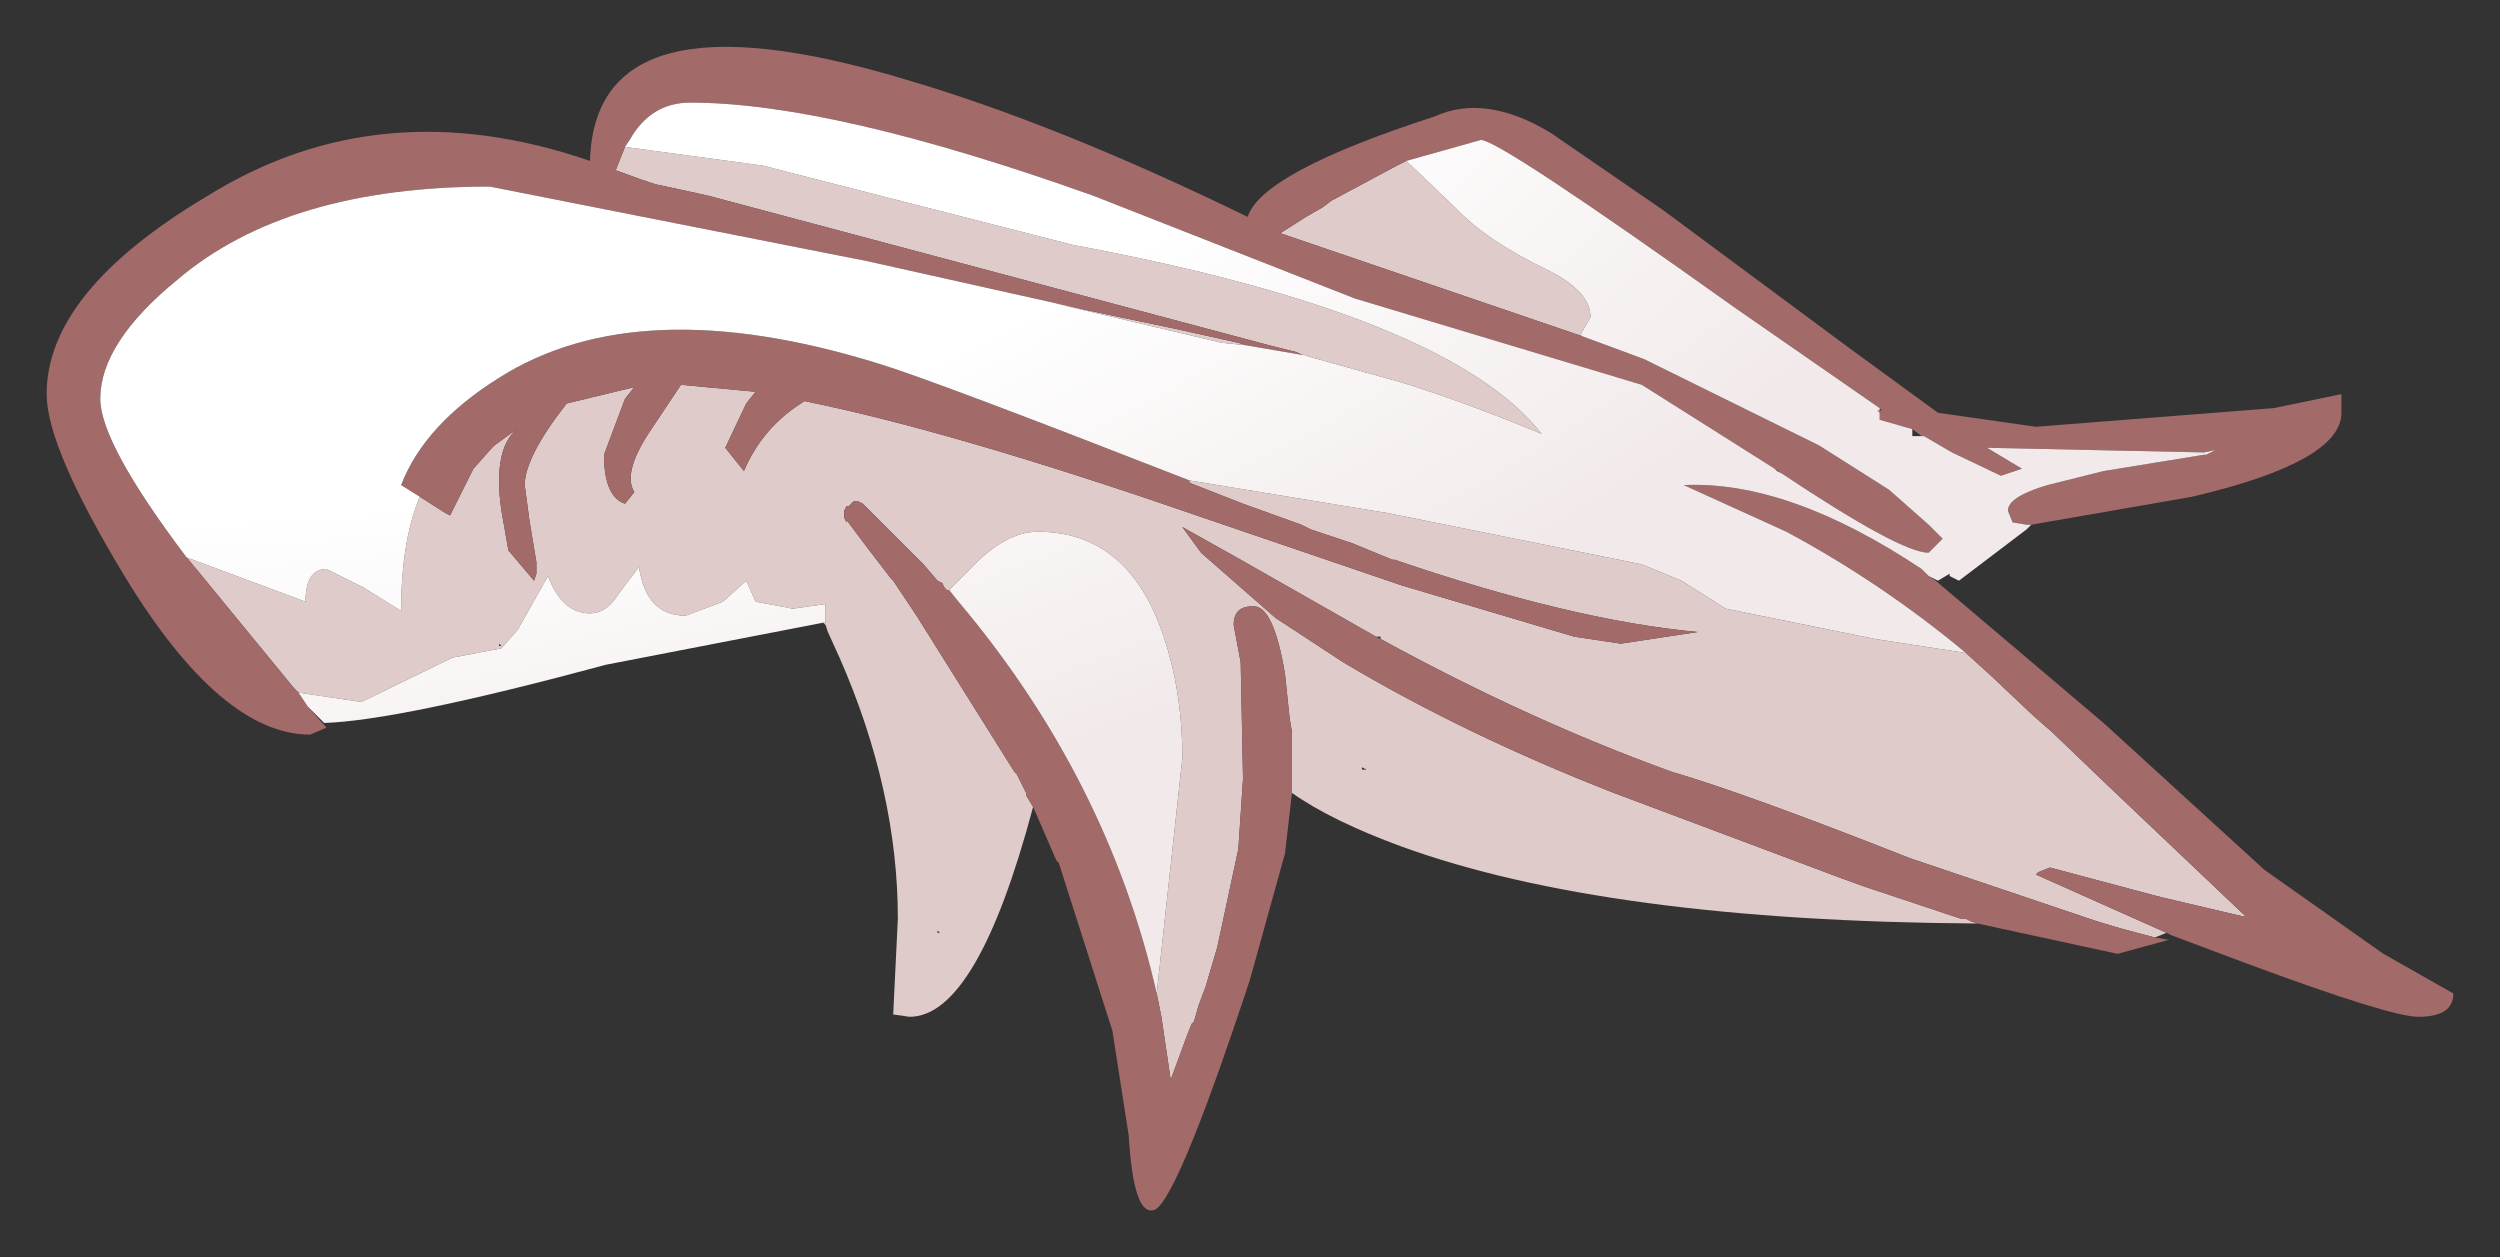 <?xml version="1.0" encoding="UTF-8" standalone="no"?>
<svg xmlns:xlink="http://www.w3.org/1999/xlink" height="26.95px" width="53.6px" xmlns="http://www.w3.org/2000/svg">
  <rect width="100%" height="100%" fill="#333333" stroke="none"/>
  <g transform="matrix(1.0, 0.0, 0.0, 1.0, 24.55, 6.45)">
    <path d="M9.35 0.75 L2.9 -1.45 3.45 -1.8 3.8 -2.0 4.0 -2.15 5.4 -2.9 5.6 -3.0 6.65 -2.0 Q7.3 -1.3 8.65 -0.65 9.55 -0.2 9.55 0.35 L9.35 0.7 9.35 0.75 M-18.15 8.4 L-18.25 8.3 -20.3 5.8 -20.55 5.5 -18.0 6.45 Q-18.0 5.75 -17.55 5.75 L-16.75 6.15 -15.95 6.65 Q-15.95 5.15 -15.55 4.2 L-15.0 4.55 -14.9 4.6 -14.4 3.6 -14.0 3.15 -13.95 3.1 -13.4 2.7 Q-14.0 3.1 -13.8 4.5 L-13.65 5.35 -13.1 6.0 -13.05 5.85 -13.05 5.6 -13.2 4.7 -13.3 3.95 Q-13.3 3.35 -12.4 2.2 L-10.95 1.85 -11.15 2.1 -11.6 3.3 Q-11.6 4.2 -11.15 4.35 L-10.95 4.1 Q-11.2 3.7 -10.65 2.85 L-9.95 1.8 -8.35 1.95 -8.55 2.2 -9.0 3.15 -8.6 3.65 Q-8.2 2.7 -7.3 2.15 -4.1 2.8 1.1 4.6 L5.5 6.1 9.2 7.2 10.2 7.35 11.85 7.1 Q9.15 6.85 5.35 5.55 L5.3 5.55 4.45 5.2 3.55 4.9 3.35 4.8 2.1 4.35 0.95 3.9 0.95 3.85 5.2 4.55 10.65 5.65 11.5 6.0 12.45 6.6 15.65 7.25 17.6 7.55 18.15 8.05 19.05 8.9 19.45 9.25 20.65 10.4 23.6 13.2 23.55 13.2 21.85 12.8 21.65 12.75 19.4 12.15 19.15 12.25 19.1 12.3 21.9 13.55 21.65 13.65 20.9 13.45 20.4 13.3 16.4 11.95 Q12.85 10.55 11.3 10.1 8.25 9.0 5.05 7.25 L5.05 7.2 4.95 7.2 2.05 5.55 0.8 4.85 1.2 5.4 2.8 6.8 4.25 7.75 Q6.85 9.3 10.05 10.55 L14.85 12.35 15.4 12.55 17.5 13.25 17.6 13.25 17.7 13.3 17.85 13.35 Q9.9 13.3 5.5 11.7 4.0 11.15 3.15 10.55 L3.15 10.4 3.15 10.25 3.15 9.65 3.15 9.3 3.15 9.25 3.1 8.95 3.0 8.0 Q2.75 6.5 2.3 6.55 1.9 6.55 1.9 6.95 L2.05 7.75 2.1 10.25 2.0 11.75 1.55 13.85 1.3 14.7 1.15 15.1 1.05 15.45 1.0 15.5 0.9 15.75 0.55 16.7 0.35 15.35 0.25 14.85 0.8 9.8 Q0.8 8.4 0.4 7.2 -0.35 4.95 -2.3 4.95 -3.0 4.95 -3.75 5.75 L-4.2 6.2 -4.25 6.2 -4.3 6.15 -4.35 6.05 -4.45 6.0 -4.75 5.65 -4.85 5.55 -6.05 4.35 -6.15 4.3 -6.25 4.3 -6.3 4.35 -6.35 4.4 -6.4 4.4 -6.45 4.5 -6.45 4.65 -6.4 4.75 -6.4 4.7 -5.95 5.3 -5.45 5.95 -5.4 6.0 -4.9 6.75 -2.8 10.1 -2.75 10.15 -2.55 10.55 -2.55 10.6 -2.4 10.85 Q-3.6 15.35 -5.05 15.35 L-5.4 15.3 -5.3 13.25 Q-5.3 10.5 -6.55 7.65 L-6.8 7.1 -6.85 6.95 -6.9 6.9 -6.85 6.9 -6.85 6.6 -6.85 6.5 -7.55 6.6 -8.35 6.45 -8.55 6.0 -9.05 6.45 -9.85 6.75 Q-10.7 6.75 -10.85 5.7 L-11.3 6.3 Q-11.55 6.7 -11.9 6.7 -12.5 6.7 -12.8 5.9 L-13.45 7.05 -13.8 7.45 -14.85 7.65 -16.8 8.6 -18.15 8.4 M-1.25 0.2 L0.65 0.6 2.0 0.9 2.15 0.95 1.65 0.9 -1.95 0.05 -1.25 0.2 M3.35 1.15 L3.25 1.1 2.65 0.95 -8.6 -2.05 -9.35 -2.25 -9.8 -2.35 -10.5 -2.5 -10.8 -2.6 -11.35 -2.8 -11.15 -3.3 -8.2 -2.9 -1.55 -1.2 Q6.5 0.3 8.5 2.85 6.8 2.15 5.5 1.75 L3.35 1.15 M11.85 7.1 L11.85 7.05 11.85 7.1 M4.75 10.05 L4.65 10.0 4.65 10.05 4.75 10.05 M-13.85 7.4 L-13.8 7.4 -13.85 7.35 -13.85 7.4 M-4.4 13.55 L-4.45 13.5 -4.45 13.55 -4.4 13.55" fill="#e0cbcb" fill-rule="evenodd" stroke="none"/>
    <path d="M5.6 -3.0 L5.4 -2.9 4.0 -2.15 3.8 -2.0 3.45 -1.8 2.9 -1.45 9.35 0.75 10.7 1.25 14.45 3.1 15.95 4.05 16.8 4.8 17.1 5.1 16.8 5.4 Q16.2 5.4 13.65 3.7 L13.5 3.6 10.65 1.8 4.5 -0.05 -1.1 -2.25 Q-6.7 -4.25 -9.75 -4.25 -10.6 -4.25 -11.05 -3.45 L-11.15 -3.3 -11.35 -2.8 -10.8 -2.6 -10.5 -2.5 -9.8 -2.35 -9.35 -2.25 -8.6 -2.05 2.65 0.95 3.25 1.1 3.35 1.15 3.6 1.2 2.15 0.95 2.0 0.9 0.65 0.6 -1.25 0.2 -5.95 -0.85 -14.05 -2.45 Q-18.4 -2.45 -20.75 -0.45 -22.4 0.9 -22.4 2.1 -22.4 3.05 -20.55 5.5 L-20.3 5.8 -18.25 8.3 -18.15 8.4 -17.95 8.7 -17.55 9.15 -17.9 9.3 Q-19.8 9.3 -21.85 5.95 -23.55 3.15 -23.55 2.0 -23.55 -0.2 -20.1 -2.25 -16.4 -4.55 -11.9 -3.0 -11.8 -6.75 -5.15 -4.75 -1.9 -3.8 2.2 -1.8 2.5 -2.75 6.2 -3.95 7.3 -4.45 8.7 -3.6 L11.1 -1.95 15.15 1.05 17.0 2.4 19.1 2.7 24.2 2.3 25.65 2.0 25.65 2.4 Q25.65 3.45 22.45 4.2 L19.0 4.8 18.9 4.8 18.6 4.75 18.5 4.5 Q18.5 4.2 19.35 3.95 L20.55 3.65 22.7 3.3 22.75 3.3 22.95 3.2 22.7 3.25 18.05 3.15 18.8 3.6 18.35 3.75 17.3 3.25 16.7 2.9 16.65 2.9 16.45 2.75 15.75 2.55 15.75 2.4 15.7 2.35 15.75 2.35 15.8 2.35 15.75 2.3 12.65 0.15 Q7.6 -3.45 7.2 -3.45 L5.6 -3.0 M16.8 5.9 L16.95 6.0 20.55 9.05 24.0 12.2 26.55 14.0 28.05 14.85 Q28.05 15.35 27.3 15.35 26.7 15.35 23.6 14.2 L22.0 13.6 21.9 13.55 19.1 12.3 19.15 12.25 19.4 12.15 21.65 12.75 21.85 12.8 23.55 13.2 23.6 13.2 20.65 10.4 19.45 9.25 19.05 8.9 18.15 8.05 17.6 7.55 Q15.8 6.05 13.75 4.95 L11.55 3.95 Q13.8 3.85 16.65 5.75 L16.8 5.9 M21.65 13.65 L21.95 13.7 20.85 14.0 17.85 13.35 17.7 13.3 17.6 13.25 17.5 13.25 15.4 12.55 14.85 12.35 10.05 10.55 Q6.85 9.3 4.25 7.75 L2.8 6.8 1.2 5.4 0.8 4.85 2.05 5.55 4.95 7.2 5.05 7.25 Q8.25 9.0 11.3 10.1 12.85 10.55 16.4 11.95 L20.4 13.3 20.9 13.45 21.65 13.65 M3.15 10.55 L3.0 11.85 2.25 14.55 Q0.6 19.55 0.15 19.5 -0.25 19.55 -0.35 17.9 L-0.7 15.65 -1.85 12.05 -1.9 12.0 -2.4 10.85 -2.55 10.6 -2.55 10.55 -2.75 10.15 -2.8 10.1 -4.9 6.75 -5.4 6.0 -5.45 5.95 -5.95 5.3 -6.4 4.7 -6.4 4.75 -6.45 4.65 -6.45 4.5 -6.4 4.4 -6.35 4.4 -6.3 4.35 -6.25 4.3 -6.15 4.3 -6.05 4.35 -4.85 5.55 -4.75 5.65 -4.45 6.0 -4.35 6.05 -4.3 6.15 -4.25 6.2 -4.2 6.2 -4.0 6.45 Q-0.8 10.25 0.25 14.85 L0.35 15.35 0.55 16.7 0.9 15.75 1.0 15.5 1.05 15.45 1.15 15.1 1.3 14.7 1.55 13.85 2.0 11.75 2.1 10.25 2.05 7.75 1.9 6.95 Q1.9 6.55 2.3 6.55 2.75 6.5 3.0 8.0 L3.1 8.95 3.15 9.25 3.15 9.3 3.15 9.65 3.15 10.25 3.15 10.4 3.15 10.55 M0.95 3.85 L0.95 3.9 2.1 4.35 3.35 4.8 3.55 4.9 4.45 5.2 5.3 5.55 5.35 5.55 Q9.15 6.85 11.85 7.1 L10.2 7.35 9.2 7.2 5.5 6.1 1.1 4.6 Q-4.1 2.8 -7.3 2.15 -8.2 2.7 -8.6 3.65 L-9.0 3.15 -8.55 2.2 -8.35 1.95 -9.95 1.8 -10.65 2.85 Q-11.2 3.7 -10.95 4.1 L-11.15 4.35 Q-11.6 4.2 -11.6 3.3 L-11.15 2.1 -10.95 1.85 -12.4 2.2 Q-13.3 3.35 -13.3 3.95 L-13.2 4.7 -13.05 5.6 -13.05 5.85 -13.1 6.0 -13.65 5.35 -13.8 4.5 Q-14.0 3.1 -13.4 2.7 L-13.95 3.1 -14.0 3.15 -14.4 3.6 -14.9 4.6 -15.0 4.55 -15.55 4.2 -15.95 3.95 Q-15.45 2.65 -13.85 1.65 -10.85 -0.25 -5.7 1.35 -4.55 1.7 0.95 3.85" fill="#a36a6a" fill-rule="evenodd" stroke="none"/>
    <path d="M9.35 0.75 L9.35 0.7 9.55 0.35 Q9.55 -0.2 8.65 -0.65 7.3 -1.3 6.65 -2.0 L5.6 -3.0 7.2 -3.45 Q7.6 -3.45 12.65 0.15 L15.75 2.3 15.75 2.35 15.7 2.35 15.75 2.4 15.75 2.55 16.45 2.75 16.45 2.9 16.65 2.9 16.7 2.9 17.3 3.25 18.35 3.75 18.8 3.6 18.05 3.15 22.7 3.25 22.95 3.2 22.75 3.3 22.7 3.3 20.55 3.65 19.35 3.95 Q18.5 4.2 18.5 4.5 L18.6 4.75 18.9 4.8 19.0 4.8 18.9 4.9 17.45 6.0 17.25 5.9 17.25 5.85 17.0 6.0 16.8 5.9 16.65 5.75 Q13.8 3.85 11.55 3.95 L13.75 4.95 Q15.8 6.05 17.6 7.55 L15.65 7.25 12.45 6.6 11.5 6.0 10.65 5.65 5.2 4.55 0.95 3.85 Q-4.55 1.7 -5.7 1.35 -10.85 -0.25 -13.85 1.65 -15.45 2.65 -15.95 3.95 L-15.55 4.2 Q-15.95 5.15 -15.95 6.65 L-16.75 6.15 -17.55 5.75 Q-18.0 5.75 -18.0 6.45 L-20.55 5.5 Q-22.4 3.05 -22.4 2.1 -22.4 0.9 -20.75 -0.45 -18.4 -2.45 -14.05 -2.45 L-5.95 -0.85 -1.25 0.2 -1.95 0.05 1.65 0.9 2.15 0.95 3.6 1.2 3.35 1.15 5.5 1.75 Q6.8 2.15 8.5 2.85 6.5 0.3 -1.55 -1.2 L-8.2 -2.9 -11.15 -3.3 -11.05 -3.45 Q-10.6 -4.25 -9.75 -4.25 -6.7 -4.25 -1.1 -2.25 L4.5 -0.05 10.65 1.8 13.5 3.6 13.55 3.65 13.65 3.7 Q16.2 5.4 16.8 5.4 L17.1 5.1 16.8 4.8 15.95 4.05 14.45 3.1 10.7 1.25 9.35 0.75 M-17.95 8.7 L-18.15 8.4 -16.8 8.6 -14.85 7.65 -13.8 7.45 -13.45 7.05 -12.8 5.9 Q-12.5 6.7 -11.9 6.7 -11.55 6.7 -11.3 6.3 L-10.85 5.7 Q-10.7 6.75 -9.85 6.75 L-9.05 6.45 -8.55 6.0 -8.35 6.45 -7.55 6.6 -6.85 6.5 -6.85 6.6 -6.85 6.9 -6.9 6.9 -11.55 7.8 Q-16.0 9.0 -17.6 9.05 L-17.95 8.7 M19.05 8.9 L19.45 9.25 19.05 8.9 M11.85 7.1 L11.85 7.05 11.85 7.1 M-4.2 6.2 L-3.75 5.75 Q-3.0 4.95 -2.3 4.95 -0.35 4.95 0.4 7.2 0.8 8.4 0.8 9.8 L0.25 14.85 Q-0.8 10.25 -4.0 6.45 L-4.2 6.2" fill="url(#gradient0)" fill-rule="evenodd" stroke="none"/>
  </g>
  <defs>
    <radialGradient cx="0" cy="0" gradientTransform="matrix(0.051, -0.009, 0.003, 0.025, -14.9, -5.75)" gradientUnits="userSpaceOnUse" id="gradient0" r="819.2" spreadMethod="pad">
      <stop offset="0.478" stop-color="#ffffff"></stop>
      <stop offset="0.882" stop-color="#f2eaea"></stop>
    </radialGradient>
  </defs>
</svg>